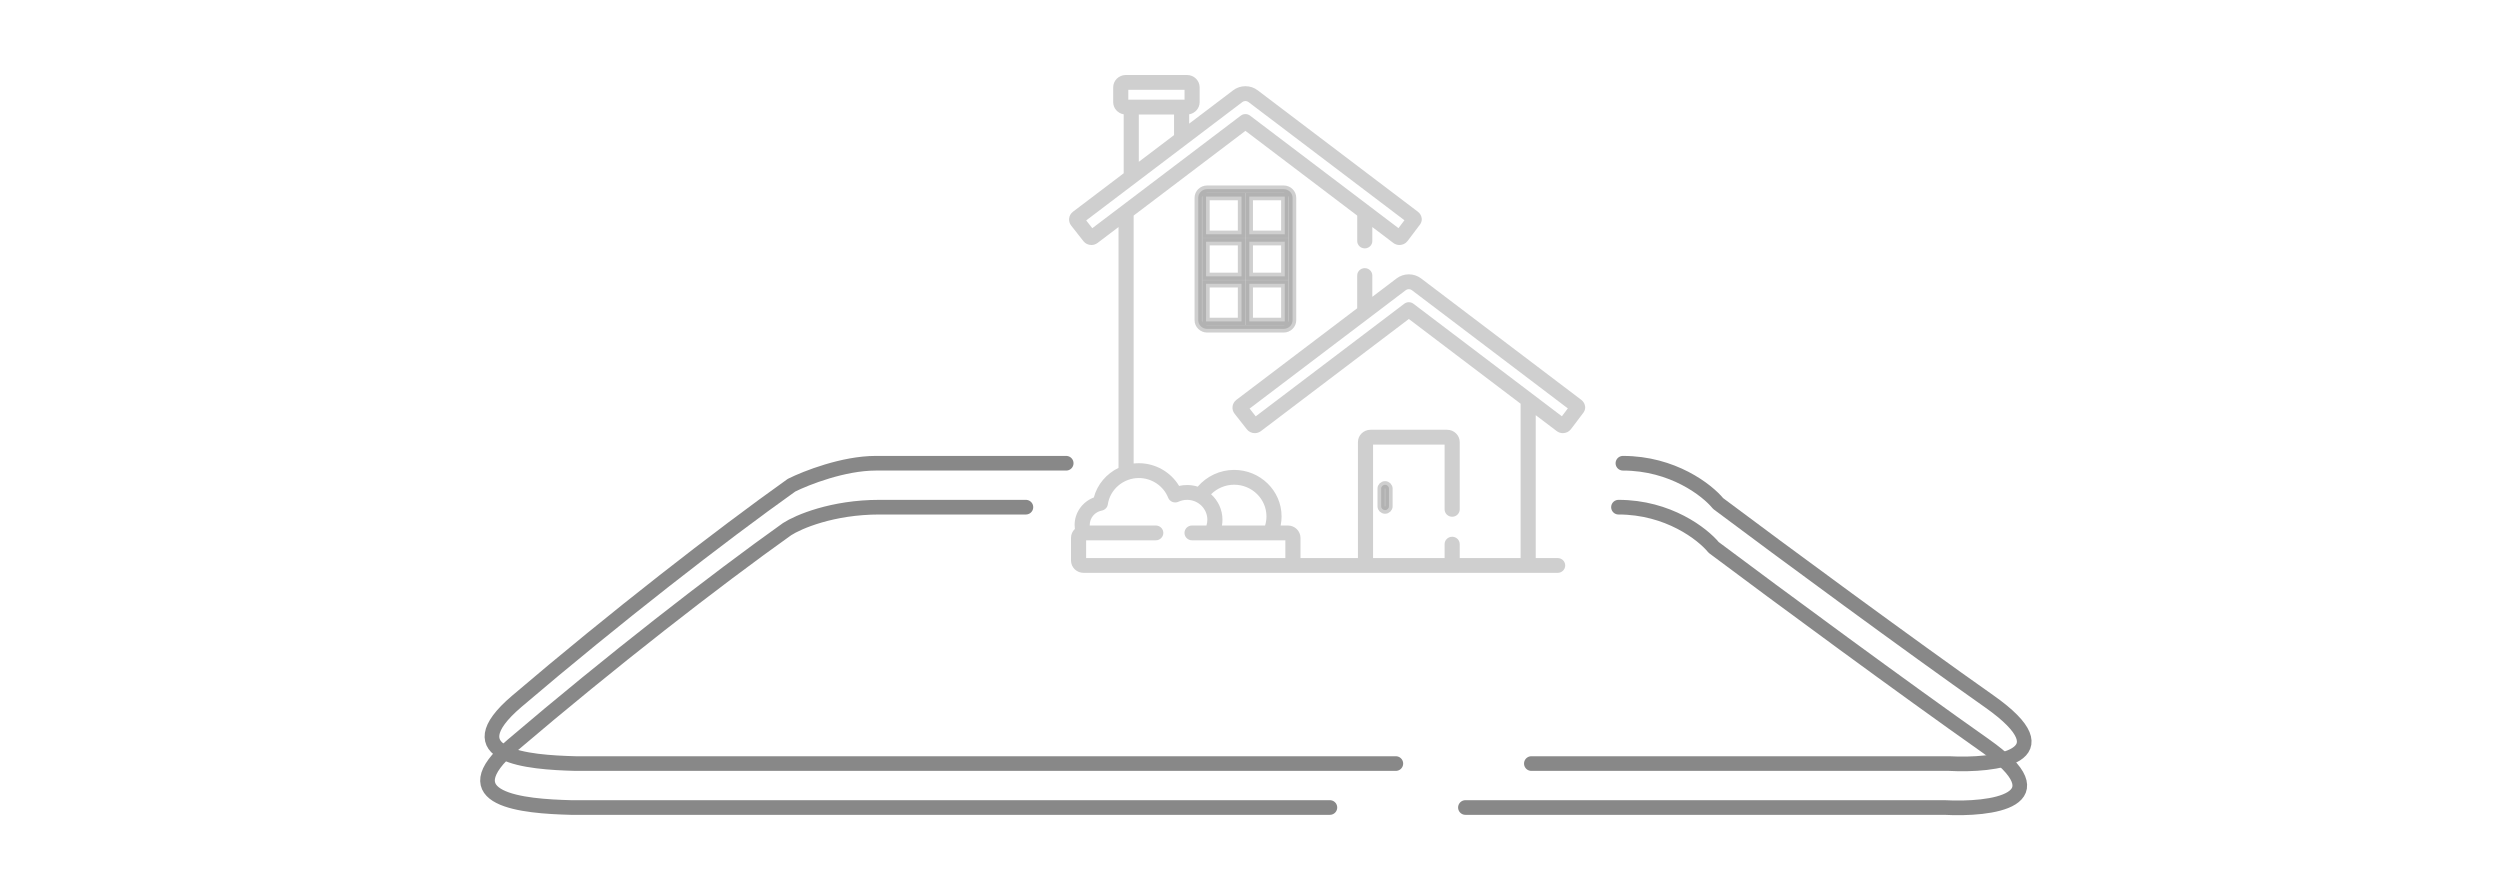 <svg width="200" height="70" viewBox="0 0 200 70" fill="none" xmlns="http://www.w3.org/2000/svg">
<path d="M111.667 61.085H46.033C42.224 60.987 36.198 60.489 41.345 56.104C49.257 49.365 57.558 42.919 63.321 38.817C64.493 38.231 67.481 37.059 70.06 37.059C72.638 37.059 81.292 37.059 85.296 37.059M122.508 61.085H155.91C159.622 61.28 165.462 60.558 159.134 56.104C152.805 51.65 142.53 44.091 137.451 40.282C136.572 39.207 133.818 37.059 129.833 37.059" stroke="#888888" stroke-width="1.172" stroke-linecap="round" stroke-linejoin="round"/>
<path opacity="0.4" d="M99.027 25.712H99.32V25.419V22.996V22.703H99.027H96.775H96.482V22.996V25.419V25.712H96.775H99.027ZM99.027 22.104H99.32V21.811V19.631V19.338H99.027H96.775H96.482V19.631V21.811V22.104H96.775H99.027ZM99.027 18.739H99.32V18.446V16.023V15.73H99.027H96.775H96.482V16.023V18.446V18.739H96.775H99.027ZM102.49 25.712H102.783V25.419V22.996V22.703H102.49H100.237H99.944V22.996V25.419V25.712H100.237H102.49ZM102.49 22.104H102.783V21.811V19.631V19.338H102.49H100.237H99.944V19.631V21.811V22.104H100.237H102.49ZM102.49 18.739H102.783V18.446V16.023V15.73H102.49H100.237H99.944V16.023V18.446V18.739H100.237H102.49ZM96.573 15.131H102.691C103.091 15.131 103.407 15.448 103.407 15.825V25.617C103.407 25.994 103.091 26.311 102.691 26.311H96.573C96.173 26.311 95.858 25.994 95.858 25.617V15.825C95.858 15.448 96.173 15.131 96.573 15.131Z" fill="#888888" stroke="#888888" stroke-width="0.586"/>
<path opacity="0.4" d="M110.493 39.085C110.493 38.925 110.627 38.785 110.805 38.785C110.983 38.785 111.116 38.925 111.116 39.085V40.507C111.116 40.667 110.983 40.807 110.805 40.807C110.627 40.807 110.493 40.667 110.493 40.507V39.085Z" fill="#888888" stroke="#888888" stroke-width="0.586"/>
<path opacity="0.4" d="M126.809 32.51C126.781 32.302 126.672 32.117 126.503 31.988L113.689 22.276C113.405 22.061 113.065 21.947 112.707 21.947C112.348 21.947 112.009 22.061 111.724 22.276L109.786 23.745V22.043C109.786 21.716 109.516 21.451 109.181 21.451C108.847 21.451 108.576 21.716 108.576 22.043V24.662L98.911 31.988C98.743 32.115 98.631 32.307 98.605 32.513C98.577 32.721 98.634 32.928 98.765 33.095L99.746 34.344C99.9 34.54 100.132 34.652 100.384 34.652C100.561 34.652 100.736 34.593 100.876 34.487L112.707 25.519L121.649 32.298V44.644H116.778V43.532C116.778 43.205 116.507 42.94 116.173 42.94C115.839 42.94 115.568 43.205 115.568 43.532V44.644H109.845V35.566H115.568V40.748C115.568 41.075 115.839 41.34 116.173 41.34C116.507 41.34 116.778 41.075 116.778 40.748V35.368C116.778 34.824 116.325 34.381 115.77 34.381H109.643C109.087 34.381 108.635 34.824 108.635 35.368V44.644H104.039V43.027C104.039 42.483 103.587 42.04 103.031 42.04H102.452C102.5 41.804 102.526 41.56 102.526 41.311C102.526 39.26 100.823 37.592 98.73 37.592C97.594 37.592 96.53 38.103 95.819 38.931C95.55 38.848 95.264 38.802 94.968 38.802C94.75 38.802 94.535 38.826 94.327 38.874C93.668 37.768 92.439 37.057 91.111 37.057C90.969 37.057 90.829 37.066 90.691 37.081V17.247L99.634 10.468L108.577 17.247V19.278C108.577 19.605 108.847 19.87 109.182 19.87C109.516 19.87 109.786 19.605 109.786 19.278V18.164L111.465 19.436C111.605 19.543 111.78 19.601 111.957 19.601C112.209 19.601 112.442 19.488 112.595 19.293C112.598 19.29 112.6 19.287 112.602 19.284L113.541 18.041L113.547 18.034C113.609 17.957 113.774 17.755 113.736 17.459C113.708 17.25 113.599 17.065 113.43 16.938L100.616 7.225C100.332 7.009 99.993 6.896 99.634 6.896C99.275 6.896 98.936 7.009 98.651 7.225L95.133 9.892V9.145C95.609 9.066 95.972 8.66 95.972 8.172V6.988C95.972 6.443 95.52 6 94.964 6H90.063C89.507 6 89.055 6.443 89.055 6.988V8.172C89.055 8.66 89.418 9.065 89.894 9.145V13.863L85.839 16.937C85.67 17.064 85.558 17.256 85.532 17.461C85.504 17.669 85.561 17.876 85.692 18.044L86.673 19.293C86.826 19.489 87.059 19.601 87.311 19.601C87.488 19.601 87.662 19.543 87.804 19.436L89.482 18.164V37.43C88.522 37.893 87.782 38.751 87.507 39.797C86.596 40.142 85.969 41.01 85.969 41.995C85.969 42.103 85.977 42.21 85.991 42.315C85.799 42.495 85.68 42.747 85.68 43.027V44.841C85.68 45.386 86.132 45.829 86.688 45.829H124.612C124.946 45.829 125.217 45.563 125.217 45.236C125.217 44.909 124.946 44.644 124.612 44.644H122.859V33.215L124.538 34.487C124.678 34.593 124.853 34.652 125.03 34.652C125.282 34.652 125.515 34.539 125.668 34.343C125.67 34.341 125.673 34.338 125.675 34.335L126.614 33.092L126.621 33.084C126.682 33.008 126.847 32.806 126.809 32.51ZM98.73 38.777C100.156 38.777 101.317 39.914 101.317 41.311C101.317 41.564 101.278 41.809 101.207 42.04H97.757C97.783 41.889 97.797 41.734 97.797 41.576C97.797 40.772 97.446 40.048 96.887 39.54C97.365 39.065 98.027 38.777 98.73 38.777ZM90.264 7.185H94.763V7.974H90.264V7.185ZM93.923 9.16V10.809L91.104 12.946V9.16H93.923ZM87.384 18.256L86.896 17.634L99.391 8.162C99.463 8.108 99.544 8.081 99.634 8.081C99.724 8.081 99.805 8.108 99.876 8.162L112.354 17.62L111.878 18.251L100.004 9.25C99.786 9.085 99.482 9.085 99.264 9.25L87.384 18.256ZM102.829 44.644H86.889V43.225H92.461C92.795 43.225 93.066 42.96 93.066 42.632C93.066 42.305 92.795 42.04 92.461 42.04H87.18C87.18 42.025 87.179 42.01 87.179 41.995C87.179 41.436 87.584 40.953 88.143 40.847C88.396 40.798 88.59 40.599 88.627 40.349C88.803 39.148 89.871 38.242 91.111 38.242C92.14 38.242 93.081 38.876 93.453 39.817C93.513 39.971 93.636 40.093 93.792 40.154C93.948 40.215 94.123 40.21 94.275 40.14C94.493 40.039 94.726 39.988 94.968 39.988C95.861 39.988 96.588 40.7 96.588 41.577C96.588 41.738 96.562 41.893 96.516 42.04H95.364C95.03 42.04 94.759 42.305 94.759 42.632C94.759 42.96 95.03 43.225 95.364 43.225H102.829V44.644ZM124.951 33.302L113.077 24.302C112.859 24.136 112.555 24.136 112.337 24.302L100.457 33.307L99.969 32.685L112.464 23.213C112.536 23.159 112.617 23.132 112.707 23.132C112.796 23.132 112.878 23.159 112.949 23.213L125.427 32.672L124.951 33.302Z" fill="#888888"/>
<path d="M106.391 64.601H45.678C41.869 64.503 35.843 64.004 40.99 59.62C48.901 52.88 57.203 46.434 62.965 42.332C63.865 41.746 66.601 40.574 70.352 40.574C74.102 40.574 79.728 40.574 82.072 40.574M117.233 64.601H155.555C159.266 64.796 165.107 64.073 158.778 59.62C152.449 55.166 142.174 47.606 137.096 43.797C136.217 42.723 133.462 40.574 129.478 40.574" stroke="#888888" stroke-width="1.172" stroke-linecap="round" stroke-linejoin="round"/>
</svg>
